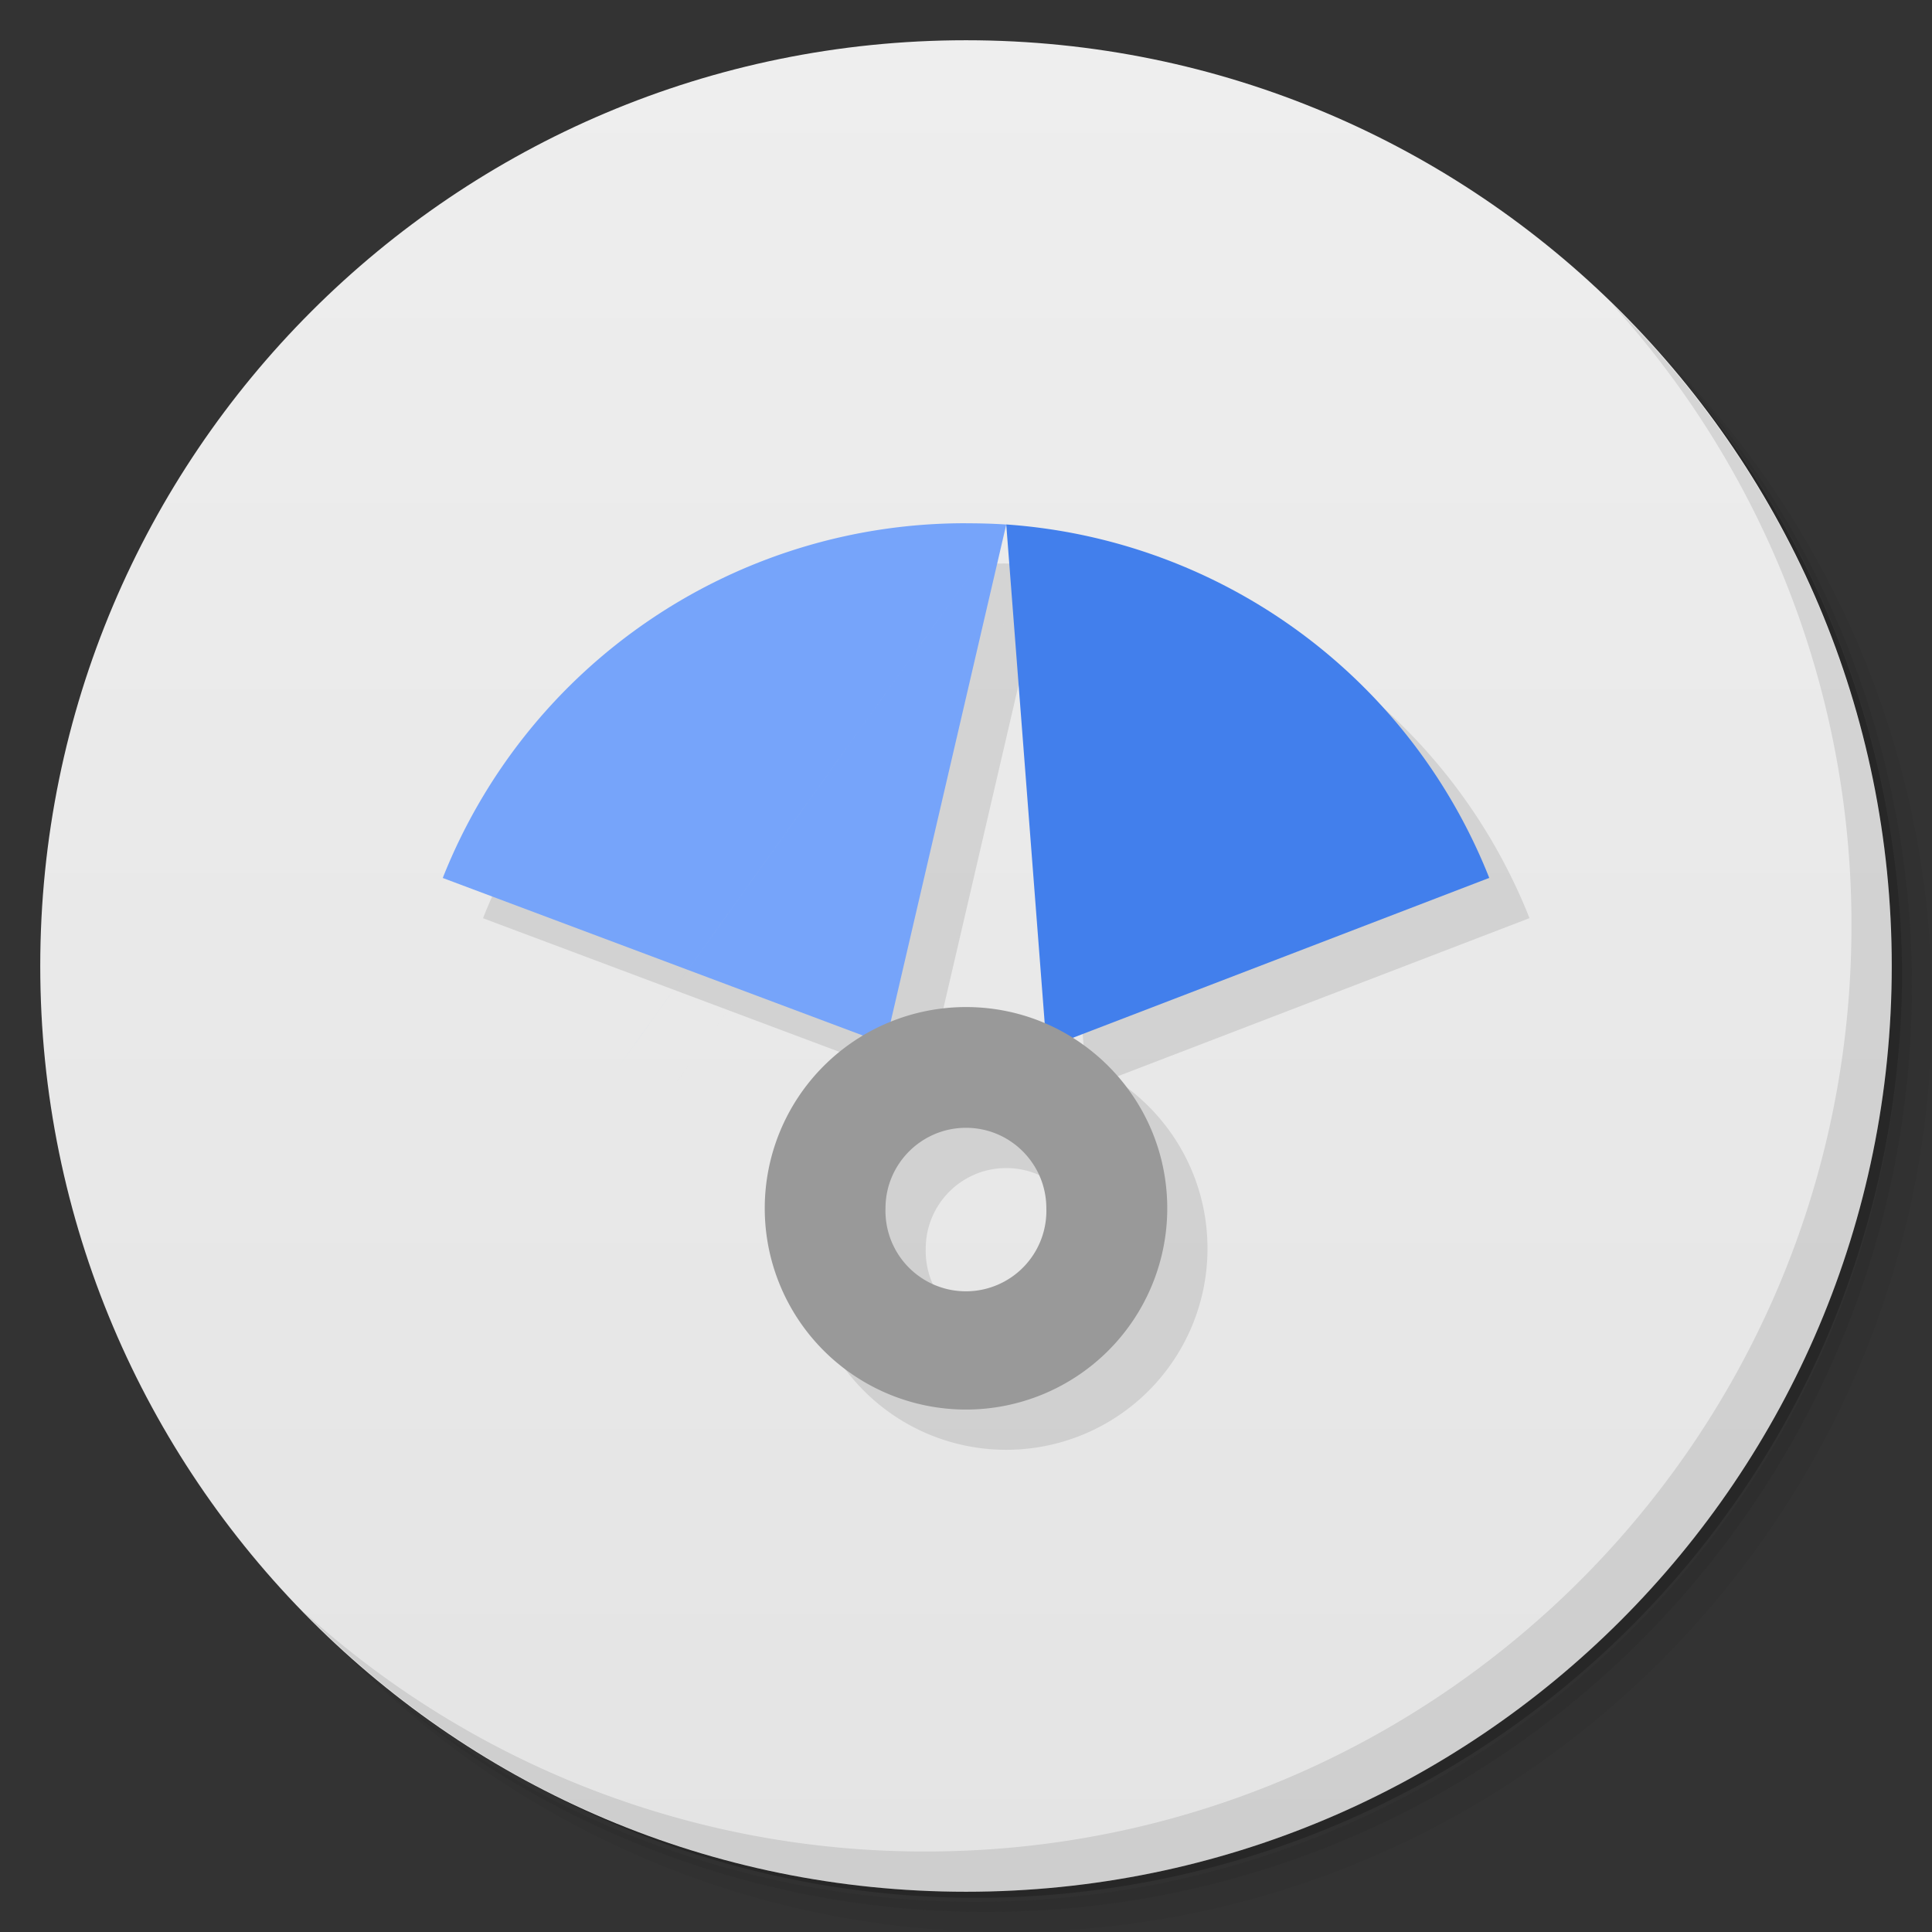 <svg xmlns="http://www.w3.org/2000/svg" viewBox="0 0 48 48">
  <rect x="0" y="0" width="48" height="48" fill="#333333" stroke="none"/>
  <defs>
    <linearGradient id="a" x1="1" x2="47" gradientUnits="userSpaceOnUse" gradientTransform="rotate(-90 24 24)">
      <stop stop-color="#e4e4e4"/>
      <stop offset="1" stop-color="#eee"/>
    </linearGradient>
  </defs>
  <path d="M36.31 5c5.859 4.062 9.688 10.831 9.688 18.5 0 12.426-10.07 22.5-22.5 22.5-7.669 0-14.438-3.828-18.5-9.688a23.24 23.24 0 0 0 3.781 4.969 22.923 22.923 0 0 0 15.469 5.969c12.703 0 23-10.298 23-23a22.92 22.92 0 0 0-5.969-15.469A23.216 23.216 0 0 0 36.31 5zm4.969 3.781A22.911 22.911 0 0 1 47.498 24.5c0 12.703-10.297 23-23 23a22.909 22.909 0 0 1-15.719-6.219C12.939 45.425 18.662 48 24.998 48c12.703 0 23-10.298 23-23 0-6.335-2.575-12.06-6.719-16.219z" opacity=".05"/>
  <path d="M41.28 8.781a22.923 22.923 0 0 1 5.969 15.469c0 12.703-10.297 23-23 23A22.92 22.92 0 0 1 8.78 41.281 22.911 22.911 0 0 0 24.499 47.5c12.703 0 23-10.298 23-23A22.909 22.909 0 0 0 41.28 8.781z" opacity=".1"/>
  <path d="M31.25 2.375C39.865 5.529 46 13.792 46 23.505c0 12.426-10.07 22.5-22.5 22.5-9.708 0-17.971-6.135-21.12-14.75a23 23 0 0 0 44.875-7 23 23 0 0 0-16-21.875z" opacity=".2"/>
  <path d="M24 1c12.703 0 23 10.297 23 23S36.703 47 24 47 1 36.703 1 24 11.297 1 24 1z" fill="url(#a)"/>
  <g opacity=".1">
    <path d="M25 14a13.95 13.95 0 0 0-13 8.813l11 4.125 3-12.906c-.332-.023-.66-.031-1-.031m1 .031c-16.668 23.313-8.332 11.656 0 0m0 0" fill-rule="evenodd"/>
    <path d="M26 14.03l1 12.969h.094L38 22.811a13.951 13.951 0 0 0-12-8.781m0 0"/>
    <path d="M25 26.02a5 5 0 0 0-5 5 5 5 0 1 0 10 0c0-2.762-2.242-5-5-5m0 3c1.105 0 1.996.898 1.996 2a1.999 1.999 0 1 1-3.996 0c0-1.105.898-2 2-2m0 0"/>
  </g>
  <g>
    <path d="M24 13a13.95 13.95 0 0 0-13 8.813l11 4.125 3-12.906c-.332-.023-.66-.031-1-.031m1 .031c-16.668 23.313-8.332 11.656 0 0m0 0" fill="#76a4fa" fill-rule="evenodd"/>
    <path d="M25 13.03l1 12.969h.094L37 21.811a13.951 13.951 0 0 0-12-8.781m0 0" fill="#427fec"/>
    <path d="M24 25.02a5 5 0 0 0-5 5 5 5 0 1 0 10 0c0-2.762-2.242-5-5-5m0 3c1.105 0 1.996.898 1.996 2a1.999 1.999 0 1 1-3.996 0c0-1.105.898-2 2-2m0 0" fill="#999"/>
  </g>
  <g>
    <path d="M40.03 7.531A22.922 22.922 0 0 1 45.999 23c0 12.703-10.297 23-23 23A22.92 22.92 0 0 1 7.53 40.031C11.708 44.322 17.54 47 23.999 47c12.703 0 23-10.298 23-23 0-6.462-2.677-12.291-6.969-16.469z" opacity=".1"/>
  </g>
</svg>
